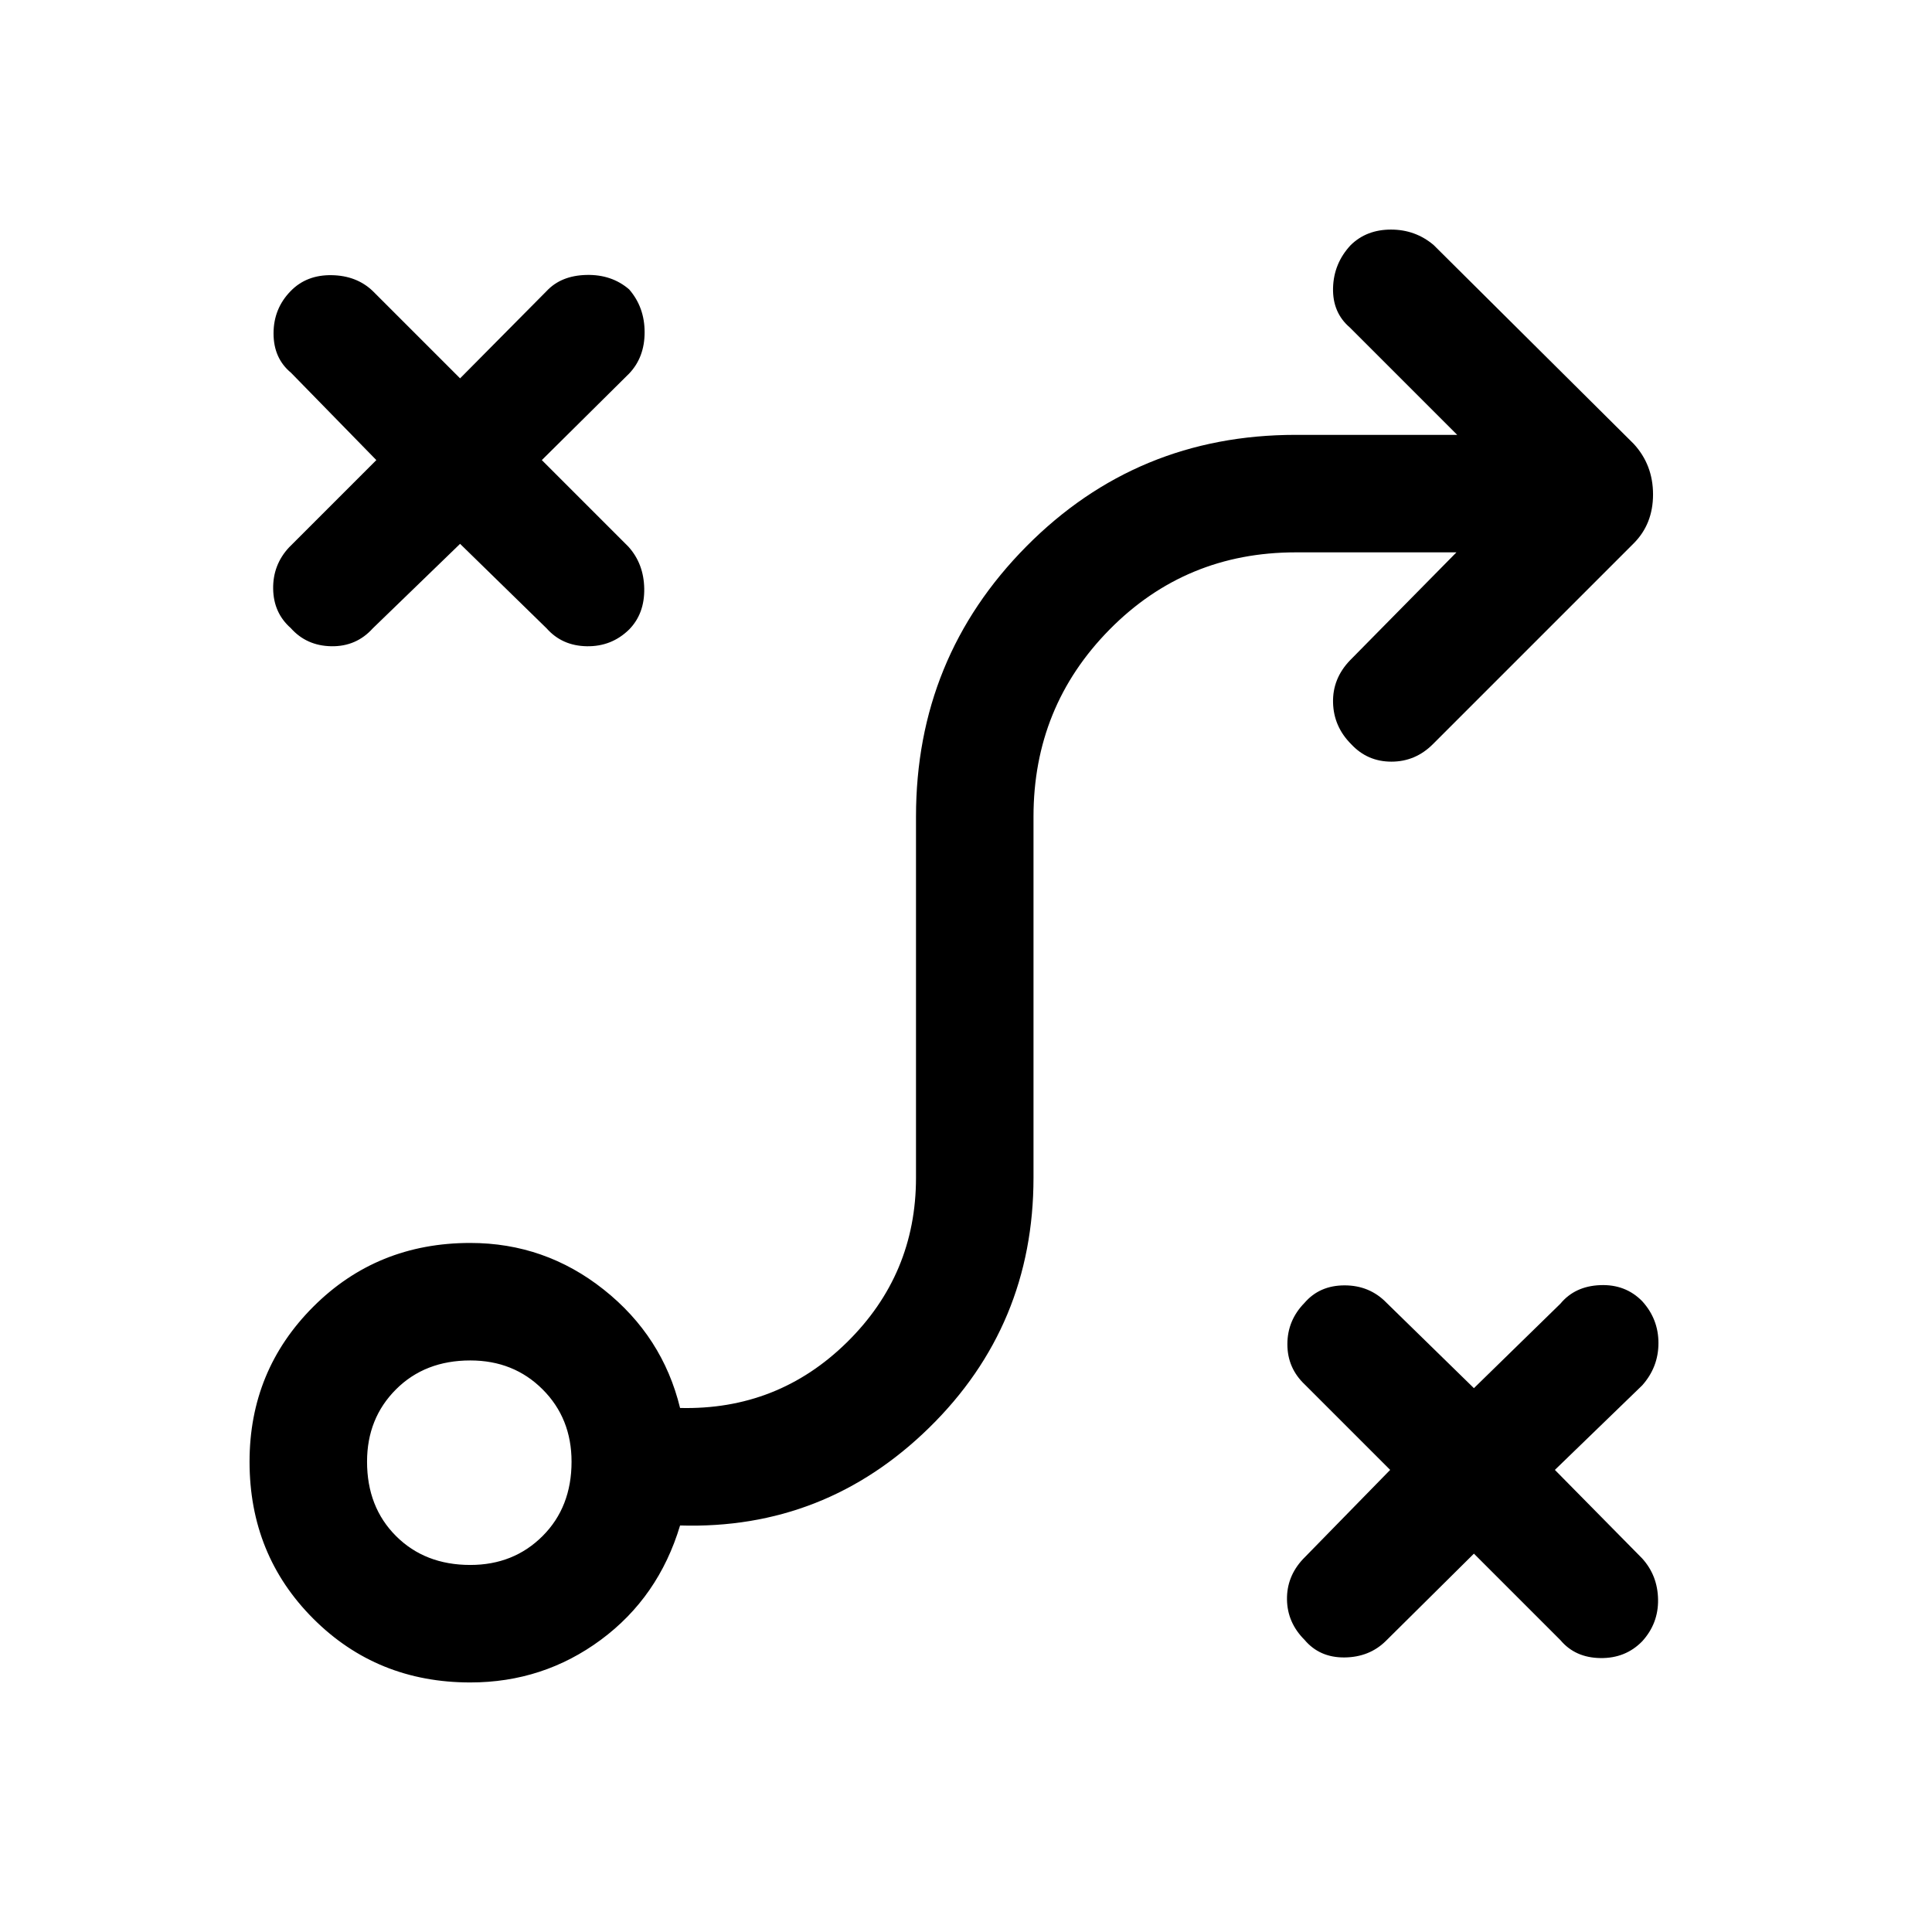 <svg xmlns="http://www.w3.org/2000/svg" height="48" viewBox="0 -960 960 960" width="48"><path d="m732.384-188.001-43.77 43.385q-8.192 8.076-20.557 8.192-12.365.115-19.847-8.751-8.518-8.518-8.71-19.941-.193-11.423 7.884-20.115l43.385-44.385-42.385-42.385q-8.692-8.192-8.692-20.057 0-11.866 8.518-20.558 7.482-8.692 19.923-8.692 12.44 0 20.866 8.692l43.385 42.385 43-42q7.192-8.692 19.75-9.192 12.557-.5 20.865 7.981 8.077 8.867 8.077 20.808 0 11.941-8.077 21.018l-43.385 42 43.385 44q7.692 8.511 7.884 20.409.193 11.898-7.884 20.764-8.308 8.519-20.807 8.326-12.5-.192-19.808-8.884l-43-43Zm-498.691 5.616q21.552 0 35.93-14.378t14.378-36.93q0-21.552-14.378-35.93t-35.93-14.378q-22.552 0-36.93 14.378t-14.378 35.93q0 22.552 14.378 36.93t36.93 14.378Zm0 58.384q-46.339 0-78.015-31.677-31.677-31.676-31.677-78.015 0-45.34 31.677-77.016 31.676-31.676 78.015-31.676 37.112 0 66.325 23.192 29.213 23.193 37.906 58.808 48.538 1.154 82.884-32.6 34.347-33.755 34.347-81.785v-179.46q0-78.923 54.884-134.308 54.885-55.384 133.807-55.384h80.232l-53.309-53.309q-8.692-7.425-8.385-19.674.308-12.248 8.79-21.325 7.866-7.692 19.999-7.692 12.134 0 21.211 7.692l99.384 98.769q9.615 10.433 9.615 25.14 0 14.706-9.615 24.321l-99.769 99.769q-8.692 8.692-20.615 8.692-11.923 0-20-8.692-8.692-8.692-9-20.615-.307-11.923 8.385-20.999l52.924-53.694h-79.847q-54.66 0-92.484 38.324t-37.824 92.985v179.375q0 73.47-51.807 124.239-51.808 50.768-123.807 48.615-10.693 35.615-39.346 56.807-28.654 21.193-64.885 21.193Zm-5.077-565.768-43.385 42q-8.192 9.077-20.557 8.885-12.365-.193-20.231-9.059-8.519-7.518-8.711-19.441-.192-11.923 7.884-20.615l43.385-43.385-42.385-43.385q-8.692-7.192-8.692-19.557 0-12.365 8.519-21.058 7.866-8.076 20.306-7.884 12.441.192 20.482 7.884l43.385 43.385 43-43.385q7.193-7.692 19.75-7.999 12.558-.308 21.25 7.174 7.692 8.866 7.692 21.307 0 12.441-7.692 20.518l-43.385 43 43 43q7.692 8.511 7.885 20.909.192 12.399-7.5 20.265-8.692 8.518-21 8.326-12.307-.193-20-8.885l-43-42Z"/></svg>